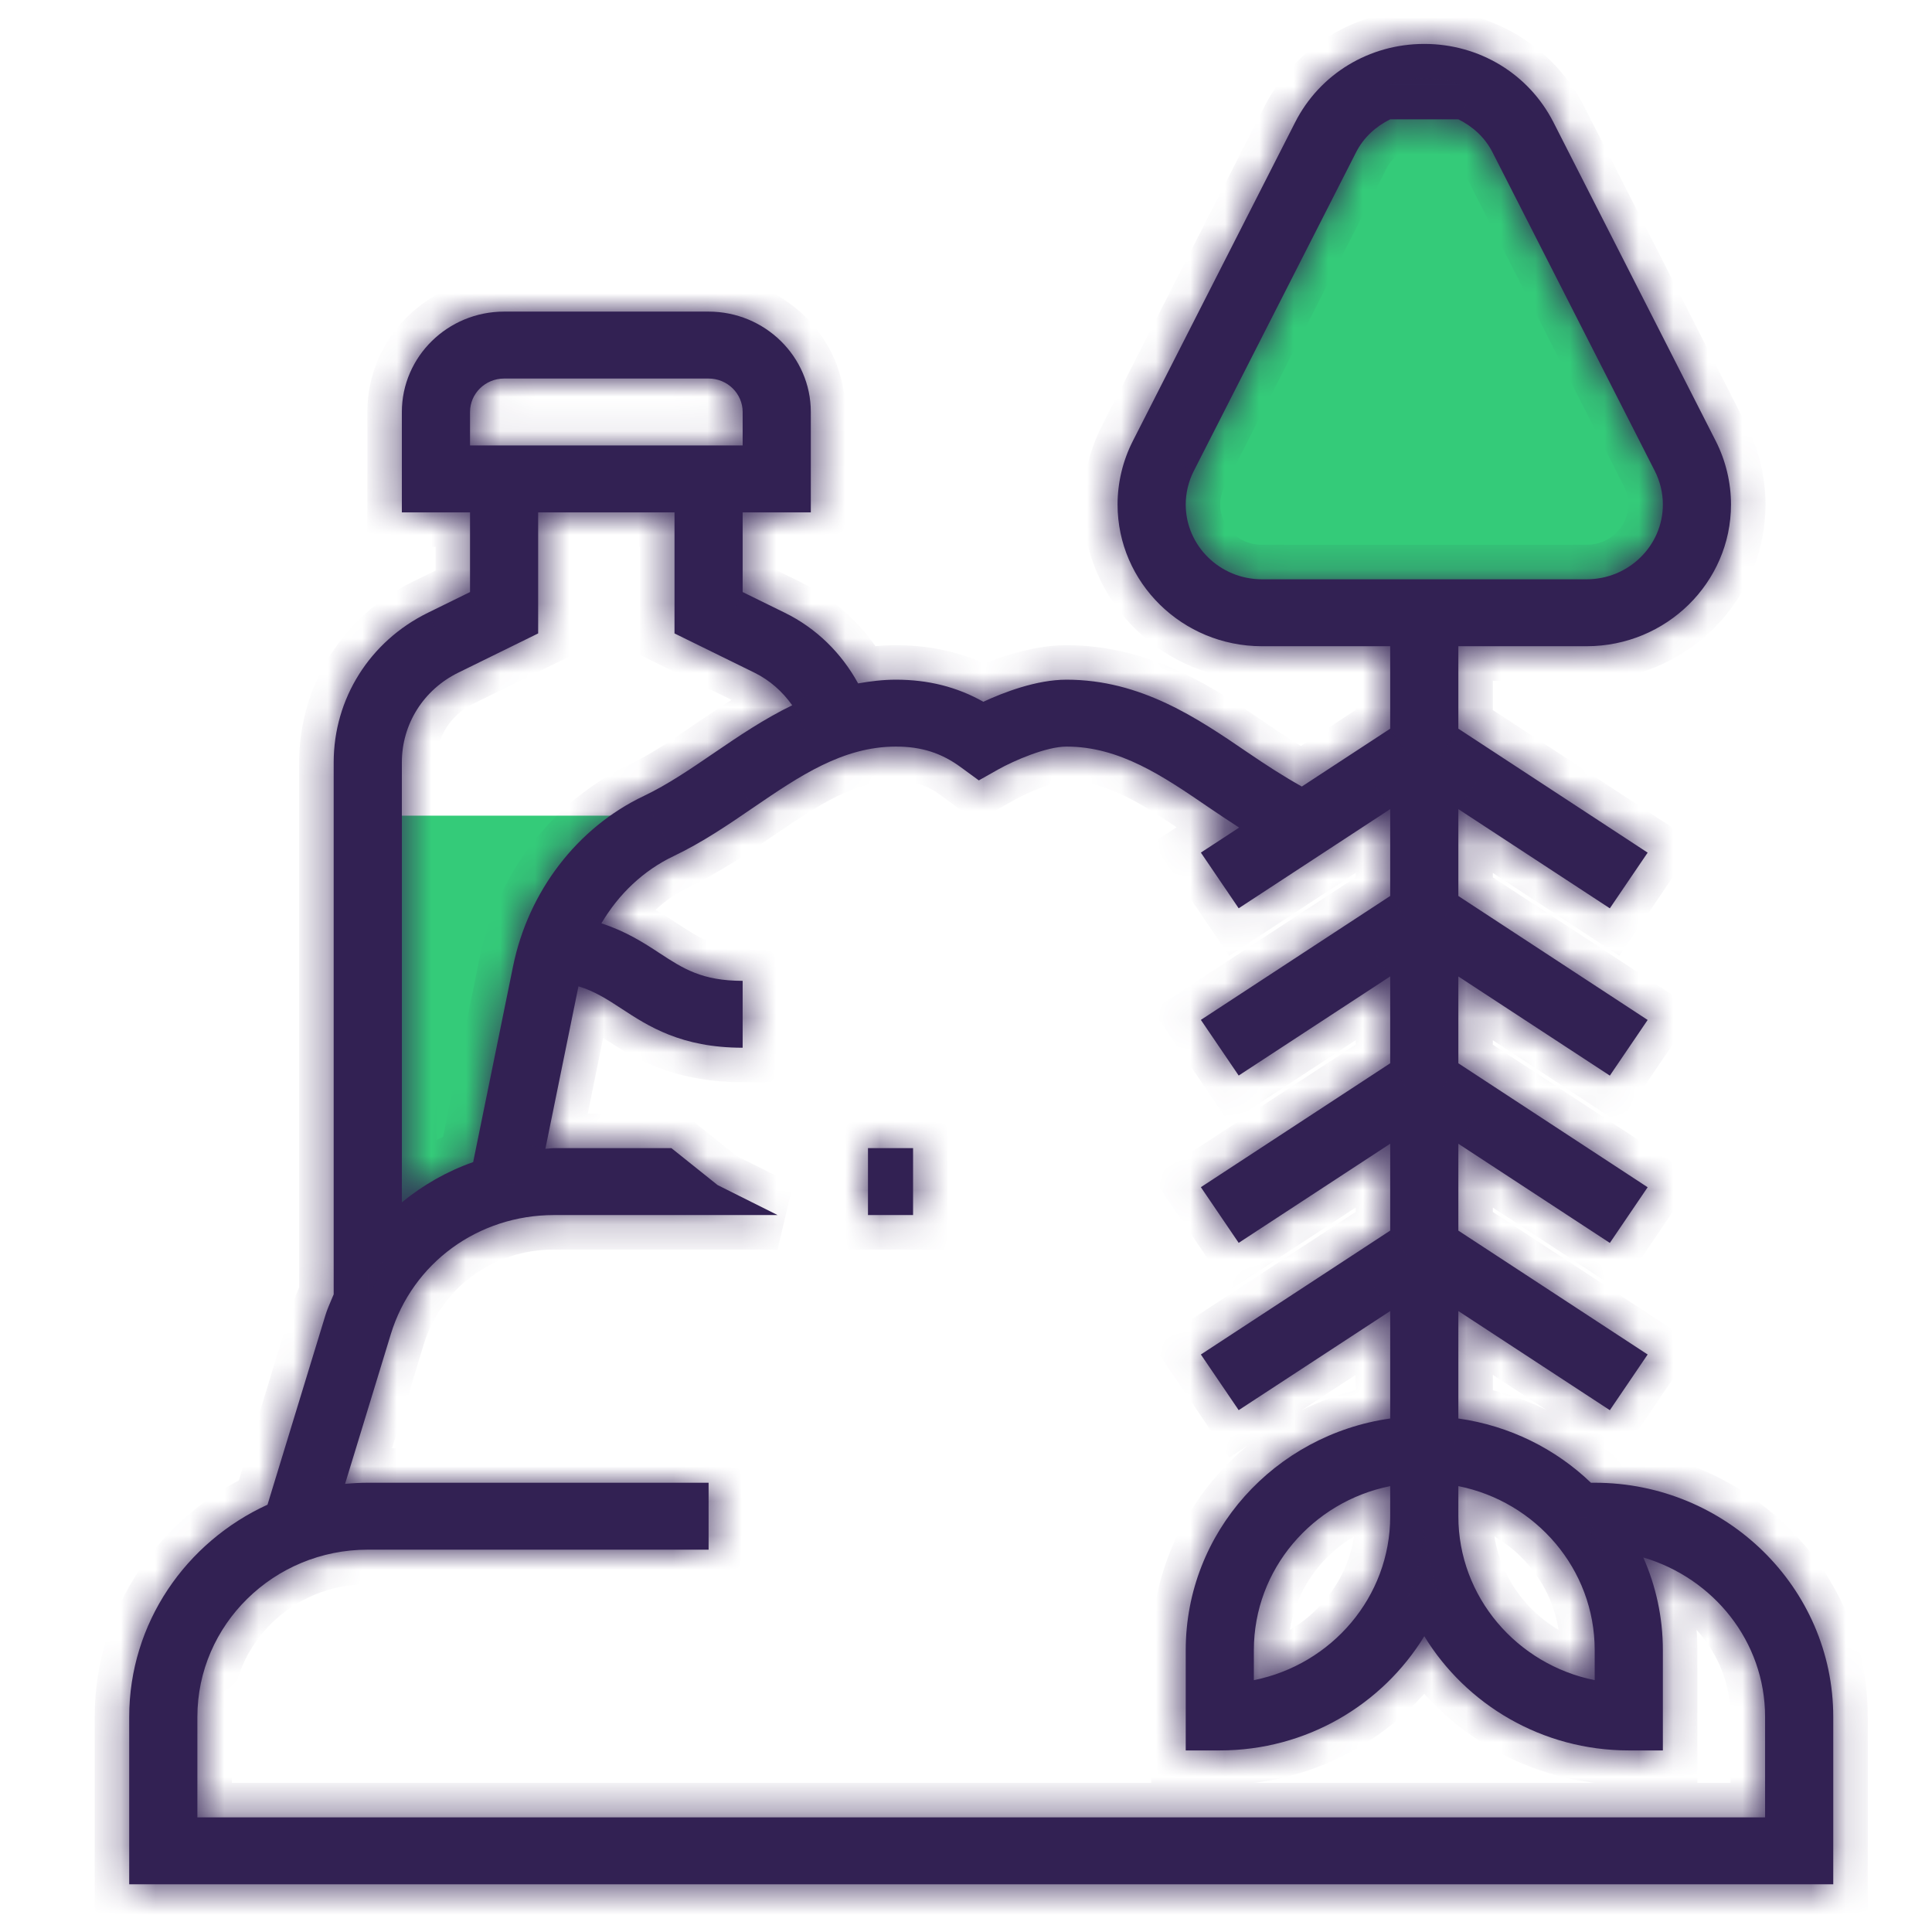 <svg width="56" height="56" viewBox="0 0 56 56" fill="none" xmlns="http://www.w3.org/2000/svg">
<path d="M10.373 38.269V23.643H19.838C19.611 23.784 19.375 23.904 19.139 24.016C17.364 24.862 16.142 26.544 15.752 28.438L14.479 34.724L14.489 34.905C12.683 35.348 11.164 36.577 10.383 38.269H10.373Z" fill="#34CB79"/>
<path d="M38.688 2.617L42.651 2.133L49.091 14.232V16.168L47.605 17.62H33.734L32.743 15.684L33.239 12.296L38.688 2.617Z" fill="#34CB79"/>
<mask id="path-3-inside-1" fill="white">
<path fill-rule="evenodd" clip-rule="evenodd" d="M46.223 42.978C50.036 42.978 53.138 46.024 53.138 49.767V52.677V54.617H3.745L3.745 52.677V49.767C3.745 47.044 5.391 44.696 7.754 43.614L9.434 38.117C9.481 37.965 9.543 37.822 9.604 37.678C9.627 37.625 9.65 37.572 9.672 37.518V22.098C9.672 20.25 10.719 18.587 12.403 17.761L13.624 17.161V14.851H11.648V11.941C11.648 10.338 12.978 9.032 14.611 9.032H20.539C22.172 9.032 23.502 10.338 23.502 11.941V14.851H21.526V17.161L22.748 17.761C23.666 18.211 24.393 18.933 24.873 19.809C25.225 19.746 25.586 19.701 25.97 19.701C26.906 19.701 27.74 19.911 28.503 20.341C29.092 20.068 30.045 19.701 30.913 19.701C33.074 19.701 34.718 20.823 36.169 21.814L36.171 21.815C36.702 22.178 37.215 22.508 37.734 22.798L40.296 21.121V18.731H36.577C34.27 18.731 32.393 16.888 32.393 14.623C32.393 13.988 32.546 13.353 32.834 12.786L37.541 3.544C38.254 2.143 39.688 1.273 41.284 1.273C42.879 1.273 44.313 2.143 45.027 3.543L49.733 12.784C50.021 13.353 50.174 13.988 50.174 14.623C50.174 16.888 48.297 18.731 45.99 18.731H42.271V21.121L47.758 24.714L46.662 26.328L42.271 23.453V25.971L47.758 29.564L46.662 31.177L42.271 28.303V30.82L47.758 34.413L46.662 36.027L42.271 33.152V35.67L47.758 39.261L46.662 40.875L42.271 38.001V41.116C43.756 41.325 45.09 41.995 46.114 42.978H46.223ZM34.602 13.653C34.45 13.952 34.369 14.288 34.369 14.623C34.369 15.818 35.359 16.791 36.577 16.791H45.99C47.208 16.791 48.199 15.818 48.199 14.623C48.199 14.288 48.118 13.952 47.966 13.653L43.259 4.411C43.041 3.983 42.687 3.664 42.271 3.459H40.296C39.88 3.664 39.526 3.983 39.308 4.411L34.602 13.653ZM46.223 48.7V47.828C46.223 45.485 44.523 43.526 42.271 43.076V43.948C42.271 46.289 43.972 48.25 46.223 48.7ZM36.344 48.7C38.596 48.25 40.296 46.29 40.296 43.948V43.076C38.045 43.526 36.344 45.485 36.344 47.828V48.7ZM14.611 10.972C14.067 10.972 13.624 11.407 13.624 11.941V12.911H21.526V11.941C21.526 11.407 21.083 10.972 20.539 10.972H14.611ZM15.599 18.36L13.286 19.496C12.275 19.991 11.648 20.989 11.648 22.098V34.85C12.261 34.349 12.955 33.95 13.715 33.684L14.871 28.01C15.315 25.836 16.731 23.989 18.662 23.071C19.356 22.74 20.015 22.29 20.712 21.814C21.406 21.341 22.146 20.839 22.963 20.443C22.682 20.047 22.313 19.716 21.864 19.496L19.551 18.36V14.851H15.599V18.36ZM10.66 44.918C7.937 44.918 5.721 47.093 5.721 49.767V52.677H51.162V49.767C51.162 47.578 49.666 45.744 47.632 45.144C47.995 45.967 48.199 46.874 48.199 47.828V50.737H47.211C44.694 50.737 42.494 49.406 41.284 47.427C40.073 49.406 37.873 50.737 35.356 50.737H34.369V47.828C34.369 44.414 36.95 41.589 40.296 41.116V38.001L35.904 40.874L34.808 39.261L40.296 35.669V33.151L35.904 36.025L34.808 34.411L40.296 30.819V28.302L35.904 31.175L34.808 29.562L40.296 25.97V23.452L35.904 26.327L34.808 24.713L35.917 23.988C35.621 23.796 35.327 23.602 35.042 23.407C33.713 22.498 32.456 21.64 30.913 21.64C30.328 21.64 29.39 22.047 28.935 22.302L28.372 22.62L27.851 22.239C27.287 21.825 26.707 21.64 25.97 21.64C24.427 21.64 23.17 22.498 21.84 23.405C21.112 23.904 20.357 24.419 19.523 24.816C18.653 25.23 17.93 25.916 17.432 26.764C18.139 26.993 18.661 27.327 19.111 27.623C19.8 28.074 20.344 28.43 21.526 28.43V30.369C19.745 30.369 18.786 29.742 18.014 29.236C17.603 28.967 17.241 28.734 16.767 28.588L15.808 33.299C15.846 33.297 15.884 33.293 15.921 33.289C15.966 33.284 16.011 33.279 16.058 33.279H19.461L20.8 34.35L22.538 35.219H16.058C13.86 35.219 11.958 36.608 11.327 38.675L10.002 43.011C10.22 42.991 10.438 42.978 10.66 42.978H20.539V44.918H10.66ZM25.159 35.219H26.466V33.279H25.159V35.219Z"/>
</mask>
<path fill-rule="evenodd" clip-rule="evenodd" d="M46.223 42.978C50.036 42.978 53.138 46.024 53.138 49.767V52.677V54.617H3.745L3.745 52.677V49.767C3.745 47.044 5.391 44.696 7.754 43.614L9.434 38.117C9.481 37.965 9.543 37.822 9.604 37.678C9.627 37.625 9.65 37.572 9.672 37.518V22.098C9.672 20.25 10.719 18.587 12.403 17.761L13.624 17.161V14.851H11.648V11.941C11.648 10.338 12.978 9.032 14.611 9.032H20.539C22.172 9.032 23.502 10.338 23.502 11.941V14.851H21.526V17.161L22.748 17.761C23.666 18.211 24.393 18.933 24.873 19.809C25.225 19.746 25.586 19.701 25.97 19.701C26.906 19.701 27.74 19.911 28.503 20.341C29.092 20.068 30.045 19.701 30.913 19.701C33.074 19.701 34.718 20.823 36.169 21.814L36.171 21.815C36.702 22.178 37.215 22.508 37.734 22.798L40.296 21.121V18.731H36.577C34.27 18.731 32.393 16.888 32.393 14.623C32.393 13.988 32.546 13.353 32.834 12.786L37.541 3.544C38.254 2.143 39.688 1.273 41.284 1.273C42.879 1.273 44.313 2.143 45.027 3.543L49.733 12.784C50.021 13.353 50.174 13.988 50.174 14.623C50.174 16.888 48.297 18.731 45.99 18.731H42.271V21.121L47.758 24.714L46.662 26.328L42.271 23.453V25.971L47.758 29.564L46.662 31.177L42.271 28.303V30.82L47.758 34.413L46.662 36.027L42.271 33.152V35.67L47.758 39.261L46.662 40.875L42.271 38.001V41.116C43.756 41.325 45.09 41.995 46.114 42.978H46.223ZM34.602 13.653C34.45 13.952 34.369 14.288 34.369 14.623C34.369 15.818 35.359 16.791 36.577 16.791H45.99C47.208 16.791 48.199 15.818 48.199 14.623C48.199 14.288 48.118 13.952 47.966 13.653L43.259 4.411C43.041 3.983 42.687 3.664 42.271 3.459H40.296C39.88 3.664 39.526 3.983 39.308 4.411L34.602 13.653ZM46.223 48.7V47.828C46.223 45.485 44.523 43.526 42.271 43.076V43.948C42.271 46.289 43.972 48.25 46.223 48.7ZM36.344 48.7C38.596 48.25 40.296 46.29 40.296 43.948V43.076C38.045 43.526 36.344 45.485 36.344 47.828V48.7ZM14.611 10.972C14.067 10.972 13.624 11.407 13.624 11.941V12.911H21.526V11.941C21.526 11.407 21.083 10.972 20.539 10.972H14.611ZM15.599 18.36L13.286 19.496C12.275 19.991 11.648 20.989 11.648 22.098V34.85C12.261 34.349 12.955 33.95 13.715 33.684L14.871 28.01C15.315 25.836 16.731 23.989 18.662 23.071C19.356 22.74 20.015 22.29 20.712 21.814C21.406 21.341 22.146 20.839 22.963 20.443C22.682 20.047 22.313 19.716 21.864 19.496L19.551 18.36V14.851H15.599V18.36ZM10.66 44.918C7.937 44.918 5.721 47.093 5.721 49.767V52.677H51.162V49.767C51.162 47.578 49.666 45.744 47.632 45.144C47.995 45.967 48.199 46.874 48.199 47.828V50.737H47.211C44.694 50.737 42.494 49.406 41.284 47.427C40.073 49.406 37.873 50.737 35.356 50.737H34.369V47.828C34.369 44.414 36.95 41.589 40.296 41.116V38.001L35.904 40.874L34.808 39.261L40.296 35.669V33.151L35.904 36.025L34.808 34.411L40.296 30.819V28.302L35.904 31.175L34.808 29.562L40.296 25.97V23.452L35.904 26.327L34.808 24.713L35.917 23.988C35.621 23.796 35.327 23.602 35.042 23.407C33.713 22.498 32.456 21.64 30.913 21.64C30.328 21.64 29.39 22.047 28.935 22.302L28.372 22.62L27.851 22.239C27.287 21.825 26.707 21.64 25.97 21.64C24.427 21.64 23.17 22.498 21.84 23.405C21.112 23.904 20.357 24.419 19.523 24.816C18.653 25.23 17.93 25.916 17.432 26.764C18.139 26.993 18.661 27.327 19.111 27.623C19.8 28.074 20.344 28.43 21.526 28.43V30.369C19.745 30.369 18.786 29.742 18.014 29.236C17.603 28.967 17.241 28.734 16.767 28.588L15.808 33.299C15.846 33.297 15.884 33.293 15.921 33.289C15.966 33.284 16.011 33.279 16.058 33.279H19.461L20.8 34.35L22.538 35.219H16.058C13.86 35.219 11.958 36.608 11.327 38.675L10.002 43.011C10.22 42.991 10.438 42.978 10.66 42.978H20.539V44.918H10.66ZM25.159 35.219H26.466V33.279H25.159V35.219Z" fill="#322153"/>
<path d="M53.138 54.617V55.617H54.138V54.617H53.138ZM3.745 54.617L2.745 54.617L2.745 55.617H3.745V54.617ZM3.745 52.677H2.745V52.677L3.745 52.677ZM7.754 43.614L8.17 44.523L8.579 44.336L8.71 43.906L7.754 43.614ZM9.434 38.117L8.479 37.821L8.478 37.825L9.434 38.117ZM9.604 37.678L10.523 38.073H10.523L9.604 37.678ZM9.672 37.518L10.597 37.899L10.672 37.716V37.518H9.672ZM12.403 17.761L12.843 18.659L12.844 18.659L12.403 17.761ZM13.624 17.161L14.065 18.059L14.624 17.784V17.161H13.624ZM13.624 14.851H14.624V13.851H13.624V14.851ZM11.648 14.851H10.648V15.851H11.648V14.851ZM23.502 14.851V15.851H24.502V14.851H23.502ZM21.526 14.851V13.851H20.526V14.851H21.526ZM21.526 17.161H20.526V17.785L21.086 18.059L21.526 17.161ZM22.748 17.761L22.308 18.659L22.308 18.659L22.748 17.761ZM24.873 19.809L23.997 20.29L24.342 20.92L25.05 20.794L24.873 19.809ZM28.503 20.341L28.012 21.212L28.458 21.464L28.923 21.248L28.503 20.341ZM36.169 21.814L36.733 20.988L36.733 20.988L36.169 21.814ZM36.171 21.815L35.606 22.641L35.607 22.641L36.171 21.815ZM37.734 22.798L37.246 23.671L37.775 23.967L38.282 23.635L37.734 22.798ZM40.296 21.121L40.843 21.958L41.296 21.662V21.121H40.296ZM40.296 18.731H41.296V17.731H40.296V18.731ZM32.834 12.786L31.943 12.332L31.943 12.332L32.834 12.786ZM37.541 3.544L38.432 3.998L38.432 3.998L37.541 3.544ZM45.027 3.543L45.918 3.089L45.918 3.089L45.027 3.543ZM49.733 12.784L50.625 12.332L50.624 12.331L49.733 12.784ZM42.271 18.731V17.731H41.271V18.731H42.271ZM42.271 21.121H41.271V21.662L41.724 21.958L42.271 21.121ZM47.758 24.714L48.586 25.276L49.157 24.434L48.306 23.877L47.758 24.714ZM46.662 26.328L46.114 27.165L46.937 27.703L47.49 26.89L46.662 26.328ZM42.271 23.453L42.819 22.617L41.271 21.603V23.453H42.271ZM42.271 25.971H41.271V26.511L41.724 26.808L42.271 25.971ZM47.758 29.564L48.586 30.125L49.157 29.284L48.306 28.727L47.758 29.564ZM46.662 31.177L46.114 32.014L46.937 32.553L47.49 31.739L46.662 31.177ZM42.271 28.303L42.819 27.466L41.271 26.453V28.303H42.271ZM42.271 30.82H41.271V31.361L41.724 31.657L42.271 30.82ZM47.758 34.413L48.586 34.975L49.157 34.133L48.306 33.576L47.758 34.413ZM46.662 36.027L46.114 36.864L46.937 37.402L47.49 36.589L46.662 36.027ZM42.271 33.152L42.819 32.316L41.271 31.302V33.152H42.271ZM42.271 35.67H41.271V36.21L41.724 36.507L42.271 35.67ZM47.758 39.261L48.586 39.823L49.157 38.982L48.306 38.425L47.758 39.261ZM46.662 40.875L46.114 41.712L46.937 42.251L47.49 41.437L46.662 40.875ZM42.271 38.001L42.819 37.164L41.271 36.151V38.001H42.271ZM42.271 41.116H41.271V41.985L42.132 42.106L42.271 41.116ZM46.114 42.978L45.422 43.7L45.712 43.978H46.114V42.978ZM34.602 13.653L33.711 13.199L33.71 13.2L34.602 13.653ZM47.966 13.653L47.075 14.106L47.075 14.107L47.966 13.653ZM43.259 4.411L44.15 3.957L44.15 3.957L43.259 4.411ZM42.271 3.459L42.715 2.562L42.505 2.459H42.271V3.459ZM40.296 3.459V2.459H40.062L39.853 2.562L40.296 3.459ZM39.308 4.411L38.417 3.957L38.417 3.957L39.308 4.411ZM46.223 48.7L46.027 49.68L47.223 49.919V48.7H46.223ZM42.271 43.076L42.467 42.096L41.271 41.856V43.076H42.271ZM36.344 48.7H35.344V49.919L36.54 49.68L36.344 48.7ZM40.296 43.076H41.296V41.856L40.1 42.096L40.296 43.076ZM13.624 12.911H12.624V13.911H13.624V12.911ZM21.526 12.911V13.911H22.526V12.911H21.526ZM13.286 19.496L13.726 20.394L13.727 20.394L13.286 19.496ZM15.599 18.36L16.04 19.258L16.599 18.983V18.36H15.599ZM11.648 34.85H10.648V36.956L12.28 35.624L11.648 34.85ZM13.715 33.684L14.046 34.627L14.582 34.439L14.695 33.883L13.715 33.684ZM14.871 28.01L13.892 27.81L13.892 27.81L14.871 28.01ZM18.662 23.071L19.091 23.974L19.092 23.974L18.662 23.071ZM20.712 21.814L20.148 20.988L20.148 20.988L20.712 21.814ZM22.963 20.443L23.399 21.343L24.462 20.827L23.779 19.864L22.963 20.443ZM21.864 19.496L21.424 20.394L21.864 19.496ZM19.551 18.36H18.551V18.983L19.11 19.258L19.551 18.36ZM19.551 14.851H20.551V13.851H19.551V14.851ZM15.599 14.851V13.851H14.599V14.851H15.599ZM5.721 52.677H4.721V53.677H5.721V52.677ZM51.162 52.677V53.677H52.162V52.677H51.162ZM47.632 45.144L47.915 44.185L45.848 43.575L46.717 45.547L47.632 45.144ZM48.199 50.737V51.737H49.199V50.737H48.199ZM41.284 47.427L42.137 46.905L41.284 45.51L40.431 46.905L41.284 47.427ZM34.369 50.737H33.369V51.737H34.369V50.737ZM40.296 41.116L40.436 42.106L41.296 41.985V41.116H40.296ZM40.296 38.001H41.296V36.151L39.748 37.164L40.296 38.001ZM35.904 40.874L35.077 41.436L35.629 42.249L36.452 41.711L35.904 40.874ZM34.808 39.261L34.26 38.424L33.409 38.981L33.981 39.822L34.808 39.261ZM40.296 35.669L40.843 36.506L41.296 36.209V35.669H40.296ZM40.296 33.151H41.296V31.302L39.748 32.315L40.296 33.151ZM35.904 36.025L35.077 36.587L35.629 37.4L36.452 36.862L35.904 36.025ZM34.808 34.411L34.26 33.574L33.409 34.131L33.981 34.973L34.808 34.411ZM40.296 30.819L40.843 31.656L41.296 31.36V30.819H40.296ZM40.296 28.302H41.296V26.453L39.748 27.465L40.296 28.302ZM35.904 31.175L35.077 31.737L35.629 32.551L36.452 32.012L35.904 31.175ZM34.808 29.562L34.26 28.725L33.409 29.282L33.981 30.123L34.808 29.562ZM40.296 25.97L40.843 26.807L41.296 26.511V25.97H40.296ZM40.296 23.452H41.296V21.603L39.748 22.616L40.296 23.452ZM35.904 26.327L35.077 26.889L35.629 27.702L36.452 27.164L35.904 26.327ZM34.808 24.713L34.261 23.876L33.409 24.433L33.981 25.275L34.808 24.713ZM35.917 23.988L36.465 24.825L37.751 23.983L36.461 23.148L35.917 23.988ZM35.042 23.407L35.608 22.582L35.607 22.581L35.042 23.407ZM28.935 22.302L28.446 21.43L28.444 21.431L28.935 22.302ZM28.372 22.62L27.783 23.428L28.303 23.807L28.864 23.491L28.372 22.62ZM27.851 22.239L27.258 23.045L27.261 23.047L27.851 22.239ZM21.84 23.405L21.277 22.58L21.276 22.58L21.84 23.405ZM19.523 24.816L19.094 23.913L19.093 23.913L19.523 24.816ZM17.432 26.764L16.57 26.257L15.939 27.33L17.123 27.715L17.432 26.764ZM19.111 27.623L18.562 28.459L18.563 28.459L19.111 27.623ZM21.526 28.43H22.526V27.43H21.526V28.43ZM21.526 30.369V31.369H22.526V30.369H21.526ZM18.014 29.236L18.562 28.399L18.561 28.399L18.014 29.236ZM16.767 28.588L17.062 27.632L16.008 27.307L15.787 28.388L16.767 28.588ZM15.808 33.299L14.828 33.099L14.575 34.34L15.841 34.298L15.808 33.299ZM15.921 33.289L16.031 34.283L16.031 34.283L15.921 33.289ZM19.461 33.279L20.086 32.498L19.812 32.279H19.461V33.279ZM20.8 34.35L20.175 35.131L20.258 35.197L20.352 35.244L20.8 34.35ZM22.538 35.219V36.219L22.985 34.325L22.538 35.219ZM11.327 38.675L10.37 38.383L10.37 38.383L11.327 38.675ZM10.002 43.011L9.046 42.719L8.61 44.146L10.095 44.007L10.002 43.011ZM20.539 42.978H21.539V41.978H20.539V42.978ZM20.539 44.918V45.918H21.539V44.918H20.539ZM25.159 35.219H24.159V36.219H25.159V35.219ZM26.466 35.219V36.219H27.466V35.219H26.466ZM26.466 33.279H27.466V32.279H26.466V33.279ZM25.159 33.279V32.279H24.159V33.279H25.159ZM54.138 49.767C54.138 45.454 50.571 41.978 46.223 41.978V43.978C49.501 43.978 52.138 46.593 52.138 49.767H54.138ZM54.138 52.677V49.767H52.138V52.677H54.138ZM54.138 54.617V52.677H52.138V54.617H54.138ZM3.745 55.617H53.138V53.617H3.745V55.617ZM2.745 52.677L2.745 54.617L4.745 54.617L4.745 52.677L2.745 52.677ZM2.745 49.767V52.677H4.745V49.767H2.745ZM7.338 42.705C4.643 43.938 2.745 46.627 2.745 49.767H4.745C4.745 47.46 6.139 45.453 8.17 44.523L7.338 42.705ZM8.478 37.825L6.798 43.322L8.71 43.906L10.39 38.409L8.478 37.825ZM8.685 37.284C8.627 37.42 8.544 37.61 8.479 37.821L10.389 38.413C10.418 38.319 10.458 38.224 10.523 38.073L8.685 37.284ZM8.748 37.137C8.729 37.183 8.709 37.229 8.685 37.284L10.523 38.073C10.545 38.021 10.571 37.961 10.597 37.899L8.748 37.137ZM8.672 22.098V37.518H10.672V22.098H8.672ZM11.962 16.863C9.942 17.854 8.672 19.861 8.672 22.098H10.672C10.672 20.638 11.495 19.32 12.843 18.659L11.962 16.863ZM13.183 16.264L11.962 16.863L12.844 18.659L14.065 18.059L13.183 16.264ZM12.624 14.851V17.161H14.624V14.851H12.624ZM11.648 15.851H13.624V13.851H11.648V15.851ZM10.648 11.941V14.851H12.648V11.941H10.648ZM14.611 8.032C12.443 8.032 10.648 9.768 10.648 11.941H12.648C12.648 10.907 13.513 10.032 14.611 10.032V8.032ZM20.539 8.032H14.611V10.032H20.539V8.032ZM24.502 11.941C24.502 9.768 22.707 8.032 20.539 8.032V10.032C21.637 10.032 22.502 10.907 22.502 11.941H24.502ZM24.502 14.851V11.941H22.502V14.851H24.502ZM21.526 15.851H23.502V13.851H21.526V15.851ZM22.526 17.161V14.851H20.526V17.161H22.526ZM23.189 16.863L21.967 16.264L21.086 18.059L22.308 18.659L23.189 16.863ZM25.75 19.328C25.177 18.281 24.302 17.409 23.188 16.863L22.308 18.659C23.031 19.013 23.61 19.584 23.997 20.29L25.75 19.328ZM25.97 18.701C25.507 18.701 25.083 18.756 24.697 18.825L25.05 20.794C25.367 20.737 25.666 20.701 25.97 20.701V18.701ZM28.994 19.47C28.07 18.949 27.065 18.701 25.97 18.701V20.701C26.747 20.701 27.41 20.873 28.012 21.212L28.994 19.47ZM30.913 18.701C29.816 18.701 28.696 19.149 28.082 19.434L28.923 21.248C29.488 20.987 30.274 20.701 30.913 20.701V18.701ZM36.733 20.988C35.311 20.017 33.425 18.701 30.913 18.701V20.701C32.724 20.701 34.124 21.629 35.605 22.64L36.733 20.988ZM36.735 20.99L36.733 20.988L35.604 22.639L35.606 22.641L36.735 20.99ZM38.222 21.926C37.738 21.655 37.252 21.343 36.735 20.989L35.607 22.641C36.151 23.013 36.691 23.36 37.246 23.671L38.222 21.926ZM39.748 20.285L37.187 21.962L38.282 23.635L40.843 21.958L39.748 20.285ZM39.296 18.731V21.121H41.296V18.731H39.296ZM36.577 19.731H40.296V17.731H36.577V19.731ZM31.393 14.623C31.393 17.458 33.735 19.731 36.577 19.731V17.731C34.805 17.731 33.393 16.319 33.393 14.623H31.393ZM31.943 12.332C31.584 13.039 31.393 13.829 31.393 14.623H33.393C33.393 14.146 33.508 13.666 33.726 13.239L31.943 12.332ZM36.65 3.09L31.943 12.332L33.725 13.239L38.432 3.998L36.65 3.09ZM41.284 0.273C39.319 0.273 37.537 1.347 36.649 3.09L38.432 3.998C38.971 2.938 40.057 2.273 41.284 2.273V0.273ZM45.918 3.089C45.03 1.347 43.248 0.273 41.284 0.273V2.273C42.51 2.273 43.596 2.938 44.136 3.997L45.918 3.089ZM50.624 12.331L45.918 3.089L44.136 3.997L48.842 13.238L50.624 12.331ZM51.174 14.623C51.174 13.829 50.984 13.039 50.625 12.332L48.841 13.237C49.059 13.666 49.174 14.146 49.174 14.623H51.174ZM45.99 19.731C48.832 19.731 51.174 17.458 51.174 14.623H49.174C49.174 16.319 47.763 17.731 45.99 17.731V19.731ZM42.271 19.731H45.99V17.731H42.271V19.731ZM43.271 21.121V18.731H41.271V21.121H43.271ZM48.306 23.877L42.819 20.285L41.724 21.958L47.21 25.551L48.306 23.877ZM47.49 26.89L48.586 25.276L46.931 24.152L45.835 25.766L47.49 26.89ZM41.724 24.29L46.114 27.165L47.21 25.491L42.819 22.617L41.724 24.29ZM43.271 25.971V23.453H41.271V25.971H43.271ZM48.306 28.727L42.819 25.134L41.724 26.808L47.21 30.4L48.306 28.727ZM47.49 31.739L48.586 30.125L46.931 29.002L45.835 30.616L47.49 31.739ZM41.724 29.14L46.114 32.014L47.21 30.341L42.819 27.466L41.724 29.14ZM43.271 30.82V28.303H41.271V30.82H43.271ZM48.306 33.576L42.819 29.984L41.724 31.657L47.21 35.25L48.306 33.576ZM47.49 36.589L48.586 34.975L46.931 33.851L45.835 35.465L47.49 36.589ZM41.724 33.989L46.114 36.864L47.21 35.19L42.819 32.316L41.724 33.989ZM43.271 35.67V33.152H41.271V35.67H43.271ZM48.306 38.425L42.819 34.833L41.724 36.507L47.211 40.098L48.306 38.425ZM47.49 41.437L48.586 39.823L46.931 38.7L45.835 40.314L47.49 41.437ZM41.724 38.837L46.114 41.712L47.21 40.039L42.819 37.164L41.724 38.837ZM43.271 41.116V38.001H41.271V41.116H43.271ZM46.807 42.257C45.633 41.13 44.107 40.365 42.411 40.126L42.132 42.106C43.405 42.286 44.547 42.859 45.422 43.7L46.807 42.257ZM46.223 41.978H46.114V43.978H46.223V41.978ZM35.369 14.623C35.369 14.447 35.412 14.266 35.494 14.105L33.71 13.2C33.488 13.639 33.369 14.129 33.369 14.623H35.369ZM36.577 15.791C35.894 15.791 35.369 15.249 35.369 14.623H33.369C33.369 16.388 34.825 17.791 36.577 17.791V15.791ZM45.99 15.791H36.577V17.791H45.99V15.791ZM47.199 14.623C47.199 15.249 46.673 15.791 45.99 15.791V17.791C47.743 17.791 49.199 16.388 49.199 14.623H47.199ZM47.075 14.107C47.156 14.265 47.199 14.445 47.199 14.623H49.199C49.199 14.13 49.081 13.639 48.856 13.198L47.075 14.107ZM42.368 4.865L47.075 14.106L48.857 13.199L44.15 3.957L42.368 4.865ZM41.828 4.355C42.078 4.479 42.261 4.654 42.368 4.865L44.15 3.957C43.821 3.311 43.296 2.85 42.715 2.562L41.828 4.355ZM40.296 4.459H42.271V2.459H40.296V4.459ZM40.199 4.865C40.307 4.654 40.489 4.479 40.739 4.355L39.853 2.562C39.271 2.85 38.746 3.311 38.417 3.957L40.199 4.865ZM35.493 14.106L40.199 4.865L38.417 3.957L33.711 13.199L35.493 14.106ZM45.223 47.828V48.7H47.223V47.828H45.223ZM42.075 44.057C43.882 44.418 45.223 45.984 45.223 47.828H47.223C47.223 44.986 45.164 42.634 42.467 42.096L42.075 44.057ZM43.271 43.948V43.076H41.271V43.948H43.271ZM46.419 47.719C44.613 47.358 43.271 45.79 43.271 43.948H41.271C41.271 46.789 43.331 49.141 46.027 49.68L46.419 47.719ZM39.296 43.948C39.296 45.791 37.954 47.358 36.148 47.719L36.54 49.68C39.236 49.141 41.296 46.79 41.296 43.948H39.296ZM39.296 43.076V43.948H41.296V43.076H39.296ZM37.344 47.828C37.344 45.984 38.686 44.418 40.492 44.057L40.1 42.096C37.404 42.634 35.344 44.986 35.344 47.828H37.344ZM37.344 48.7V47.828H35.344V48.7H37.344ZM14.624 11.941C14.624 11.948 14.622 11.955 14.62 11.961C14.617 11.967 14.615 11.969 14.614 11.97C14.614 11.97 14.613 11.971 14.612 11.971C14.611 11.972 14.61 11.972 14.611 11.972V9.972C13.533 9.972 12.624 10.838 12.624 11.941H14.624ZM14.624 12.911V11.941H12.624V12.911H14.624ZM21.526 11.911H13.624V13.911H21.526V11.911ZM20.526 11.941V12.911H22.526V11.941H20.526ZM20.539 11.972C20.54 11.972 20.54 11.972 20.538 11.971C20.537 11.971 20.537 11.97 20.536 11.97C20.535 11.969 20.533 11.967 20.531 11.961C20.528 11.955 20.526 11.948 20.526 11.941H22.526C22.526 10.838 21.618 9.972 20.539 9.972V11.972ZM14.611 11.972H20.539V9.972H14.611V11.972ZM13.727 20.394L16.04 19.258L15.159 17.463L12.845 18.598L13.727 20.394ZM12.648 22.098C12.648 21.377 13.052 20.724 13.726 20.394L12.846 18.598C11.498 19.259 10.648 20.601 10.648 22.098H12.648ZM12.648 34.85V22.098H10.648V34.85H12.648ZM13.384 32.74C12.509 33.047 11.714 33.505 11.016 34.075L12.28 35.624C12.809 35.193 13.402 34.853 14.046 34.627L13.384 32.74ZM13.892 27.81L12.735 33.484L14.695 33.883L15.851 28.209L13.892 27.81ZM18.232 22.168C16.006 23.227 14.395 25.343 13.892 27.81L15.851 28.209C16.235 26.33 17.457 24.752 19.091 23.974L18.232 22.168ZM20.148 20.988C19.438 21.474 18.844 21.877 18.232 22.168L19.092 23.974C19.869 23.604 20.593 23.107 21.276 22.64L20.148 20.988ZM22.526 19.543C21.634 19.976 20.836 20.519 20.148 20.988L21.276 22.64C21.976 22.163 22.658 21.702 23.399 21.343L22.526 19.543ZM21.424 20.394C21.709 20.534 21.954 20.749 22.147 21.021L23.779 19.864C23.41 19.345 22.916 18.898 22.305 18.598L21.424 20.394ZM19.11 19.258L21.424 20.394L22.305 18.598L19.991 17.463L19.11 19.258ZM18.551 14.851V18.36H20.551V14.851H18.551ZM15.599 15.851H19.551V13.851H15.599V15.851ZM16.599 18.36V14.851H14.599V18.36H16.599ZM6.721 49.767C6.721 47.663 8.472 45.918 10.66 45.918V43.918C7.402 43.918 4.721 46.524 4.721 49.767H6.721ZM6.721 52.677V49.767H4.721V52.677H6.721ZM51.162 51.677H5.721V53.677H51.162V51.677ZM50.162 49.767V52.677H52.162V49.767H50.162ZM47.349 46.103C48.99 46.587 50.162 48.053 50.162 49.767H52.162C52.162 47.102 50.343 44.901 47.915 44.185L47.349 46.103ZM49.199 47.828C49.199 46.73 48.964 45.687 48.547 44.741L46.717 45.547C47.026 46.248 47.199 47.018 47.199 47.828H49.199ZM49.199 50.737V47.828H47.199V50.737H49.199ZM47.211 51.737H48.199V49.737H47.211V51.737ZM40.431 47.949C41.816 50.214 44.333 51.737 47.211 51.737V49.737C45.054 49.737 43.172 48.597 42.137 46.905L40.431 47.949ZM35.356 51.737C38.234 51.737 40.751 50.214 42.137 47.949L40.431 46.905C39.395 48.597 37.513 49.737 35.356 49.737V51.737ZM34.369 51.737H35.356V49.737H34.369V51.737ZM33.369 47.828V50.737H35.369V47.828H33.369ZM40.156 40.126C36.34 40.665 33.369 43.893 33.369 47.828H35.369C35.369 44.936 37.56 42.513 40.436 42.106L40.156 40.126ZM39.296 38.001V41.116H41.296V38.001H39.296ZM36.452 41.711L40.843 38.838L39.748 37.164L35.356 40.038L36.452 41.711ZM33.981 39.822L35.077 41.436L36.731 40.313L35.635 38.699L33.981 39.822ZM39.748 34.832L34.26 38.424L35.356 40.097L40.843 36.506L39.748 34.832ZM39.296 33.151V35.669H41.296V33.151H39.296ZM36.452 36.862L40.843 33.988L39.748 32.315L35.356 35.188L36.452 36.862ZM33.981 34.973L35.077 36.587L36.731 35.463L35.635 33.849L33.981 34.973ZM39.748 29.983L34.26 33.574L35.356 35.248L40.843 31.656L39.748 29.983ZM39.296 28.302V30.819H41.296V28.302H39.296ZM36.452 32.012L40.843 29.139L39.748 27.465L35.356 30.339L36.452 32.012ZM33.981 30.123L35.077 31.737L36.731 30.614L35.635 29L33.981 30.123ZM39.748 25.133L34.26 28.725L35.356 30.398L40.843 26.807L39.748 25.133ZM39.296 23.452V25.97H41.296V23.452H39.296ZM36.452 27.164L40.843 24.289L39.748 22.616L35.356 25.49L36.452 27.164ZM33.981 25.275L35.077 26.889L36.731 25.765L35.635 24.151L33.981 25.275ZM35.37 23.151L34.261 23.876L35.355 25.55L36.465 24.825L35.37 23.151ZM34.477 24.231C34.771 24.433 35.073 24.632 35.374 24.827L36.461 23.148C36.169 22.959 35.883 22.77 35.608 22.582L34.477 24.231ZM30.913 22.64C32.094 22.64 33.095 23.287 34.478 24.232L35.607 22.581C34.331 21.709 32.818 20.64 30.913 20.64V22.64ZM29.425 23.174C29.605 23.073 29.904 22.93 30.219 22.815C30.559 22.69 30.803 22.64 30.913 22.64V20.64C30.438 20.64 29.921 20.794 29.532 20.936C29.117 21.088 28.72 21.276 28.446 21.43L29.425 23.174ZM28.864 23.491L29.427 23.173L28.444 21.431L27.881 21.749L28.864 23.491ZM27.261 23.047L27.783 23.428L28.962 21.812L28.44 21.431L27.261 23.047ZM25.97 22.64C26.506 22.64 26.876 22.764 27.258 23.045L28.443 21.433C27.697 20.886 26.907 20.64 25.97 20.64V22.64ZM22.404 24.231C23.788 23.287 24.788 22.64 25.97 22.64V20.64C24.065 20.64 22.552 21.709 21.277 22.58L22.404 24.231ZM19.953 25.719C20.868 25.284 21.685 24.723 22.405 24.231L21.276 22.58C20.538 23.085 19.846 23.555 19.094 23.913L19.953 25.719ZM18.294 27.27C18.698 26.582 19.276 26.041 19.953 25.719L19.093 23.913C18.03 24.419 17.161 25.25 16.57 26.257L18.294 27.27ZM19.66 26.787C19.2 26.485 18.584 26.086 17.741 25.813L17.123 27.715C17.694 27.9 18.122 28.169 18.562 28.459L19.66 26.787ZM21.526 27.43C21.044 27.43 20.738 27.358 20.5 27.265C20.24 27.163 20.015 27.02 19.659 26.786L18.563 28.459C18.895 28.677 19.287 28.937 19.768 29.126C20.269 29.323 20.827 29.43 21.526 29.43V27.43ZM22.526 30.369V28.43H20.526V30.369H22.526ZM17.465 30.072C18.288 30.611 19.449 31.369 21.526 31.369V29.369C20.041 29.369 19.285 28.873 18.562 28.399L17.465 30.072ZM16.472 29.543C16.795 29.643 17.048 29.799 17.467 30.073L18.561 28.399C18.157 28.135 17.688 27.825 17.062 27.632L16.472 29.543ZM16.788 33.498L17.747 28.788L15.787 28.388L14.828 33.099L16.788 33.498ZM15.812 32.295C15.803 32.296 15.796 32.297 15.789 32.298C15.783 32.298 15.778 32.299 15.775 32.299C15.768 32.3 15.769 32.299 15.774 32.299L15.841 34.298C15.924 34.295 15.999 34.287 16.031 34.283L15.812 32.295ZM16.058 32.279C15.948 32.279 15.849 32.291 15.812 32.295L16.031 34.283C16.043 34.282 16.05 34.281 16.058 34.28C16.064 34.279 16.068 34.279 16.071 34.279C16.075 34.279 16.07 34.279 16.058 34.279V32.279ZM19.461 32.279H16.058V34.279H19.461V32.279ZM21.424 33.569L20.086 32.498L18.837 34.06L20.175 35.131L21.424 33.569ZM22.985 34.325L21.247 33.455L20.352 35.244L22.091 36.113L22.985 34.325ZM16.058 36.219H22.538V34.219H16.058V36.219ZM12.283 38.967C12.783 37.331 14.289 36.219 16.058 36.219V34.219C13.43 34.219 11.133 35.885 10.37 38.383L12.283 38.967ZM10.959 43.303L12.283 38.967L10.37 38.383L9.046 42.719L10.959 43.303ZM10.66 41.978C10.399 41.978 10.149 41.993 9.909 42.016L10.095 44.007C10.29 43.989 10.476 43.978 10.66 43.978V41.978ZM20.539 41.978H10.66V43.978H20.539V41.978ZM21.539 44.918V42.978H19.539V44.918H21.539ZM10.66 45.918H20.539V43.918H10.66V45.918ZM25.159 36.219H26.466V34.219H25.159V36.219ZM27.466 35.219V33.279H25.466V35.219H27.466ZM26.466 32.279H25.159V34.279H26.466V32.279ZM24.159 33.279V35.219H26.159V33.279H24.159Z" fill="#322153" mask="url(#path-3-inside-1)"/>
</svg>
